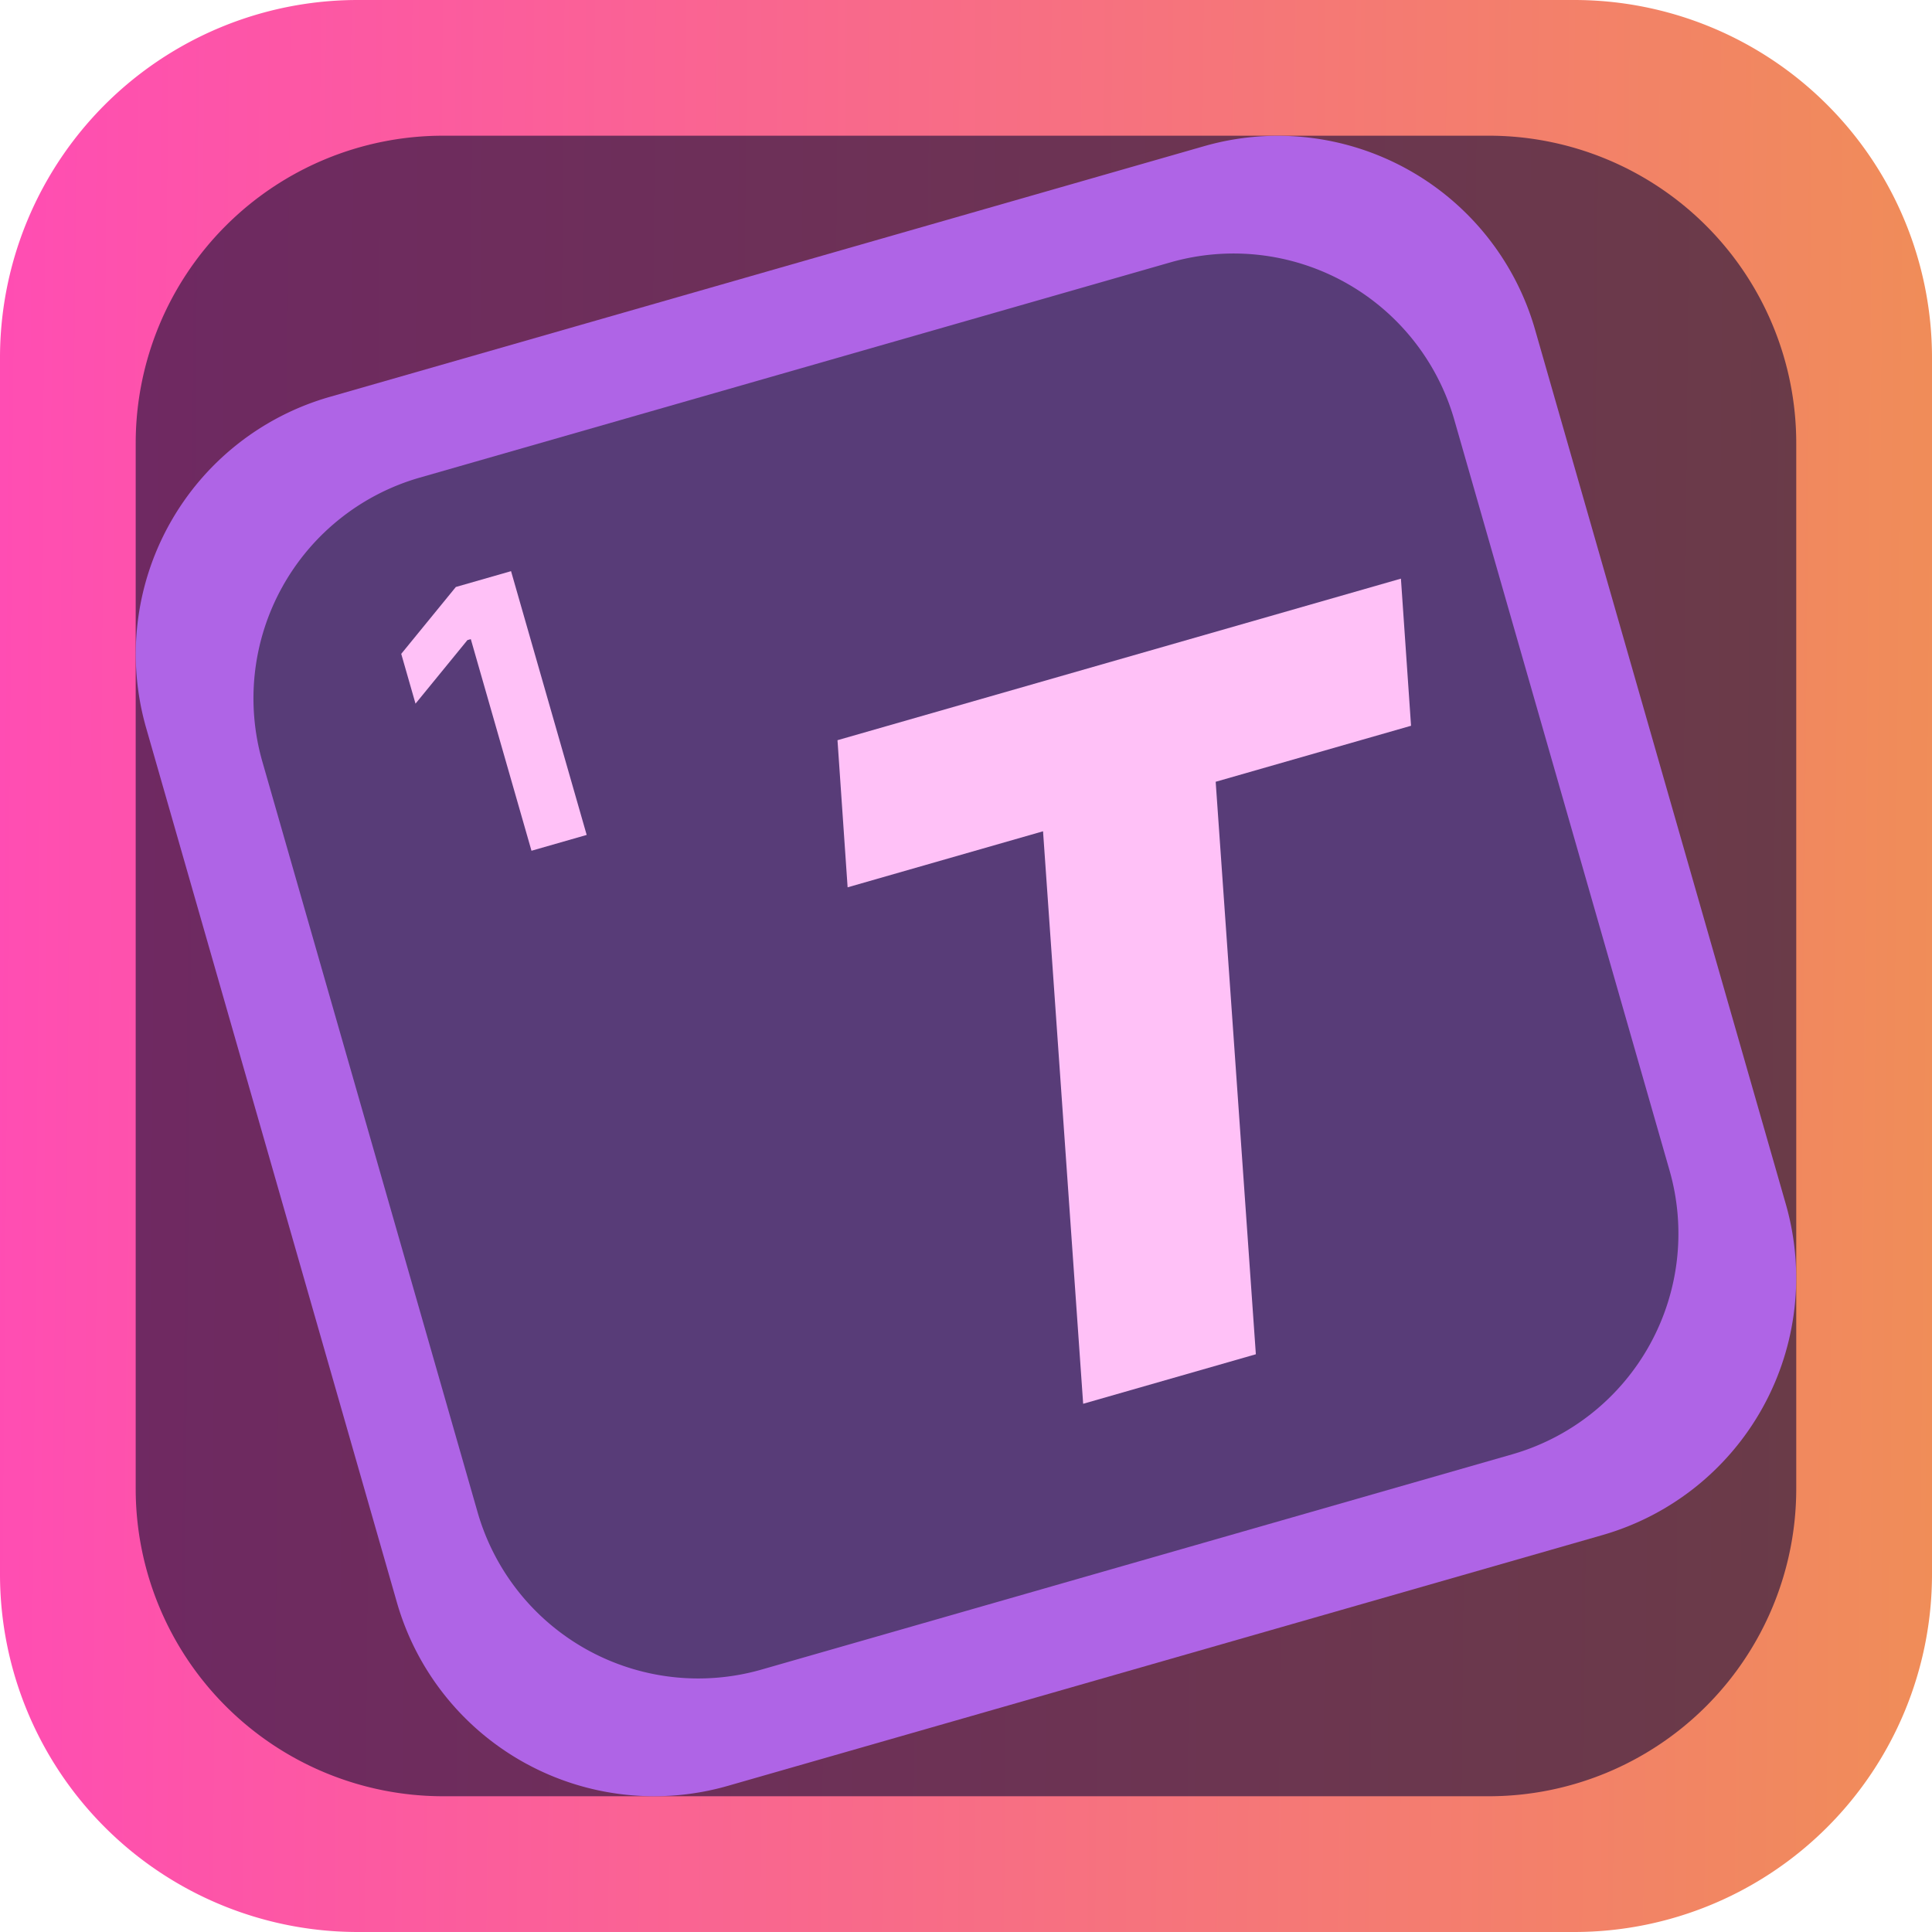 <svg id="Logo_Icon" data-name="Logo Icon" xmlns="http://www.w3.org/2000/svg" xmlns:xlink="http://www.w3.org/1999/xlink" width="34.725" height="34.725" viewBox="0 0 34.725 34.725">
  <defs>
    <linearGradient id="linear-gradient" y1="0.544" x2="1" y2="0.553" gradientUnits="objectBoundingBox">
      <stop offset="0" stop-color="#ff4db3"/>
      <stop offset="1" stop-color="#f08d58"/>
    </linearGradient>
    <linearGradient id="linear-gradient-2" x1="0.5" y1="0" x2="0.5" y2="1" xlink:href="#linear-gradient"/>
  </defs>
  <g id="Group_36" data-name="Group 36" transform="translate(560.583 -1306.417)">
    <path id="Path_442" data-name="Path 442" d="M6.431,0H28.294a6.431,6.431,0,0,1,6.431,6.431V28.294a6.431,6.431,0,0,1-6.431,6.431H6.431A6.431,6.431,0,0,1,0,28.294V6.431A6.43,6.43,0,0,1,6.431,0Z" transform="translate(-560.583 1306.417)" fill="url(#linear-gradient)"/>
    <path id="Path_441" data-name="Path 441" d="M5.527,0H24.319a5.527,5.527,0,0,1,5.527,5.527V24.319a5.527,5.527,0,0,1-5.527,5.527H5.527A5.527,5.527,0,0,1,0,24.319V5.527A5.527,5.527,0,0,1,5.527,0Z" transform="translate(-558.144 1308.856)" fill="rgba(41,22,62,0.67)"/>
    <path id="Path_440" data-name="Path 440" d="M4.693,0H20.648a4.693,4.693,0,0,1,4.693,4.693V20.648a4.693,4.693,0,0,1-4.693,4.693H4.693A4.693,4.693,0,0,1,0,20.648V4.693A4.693,4.693,0,0,1,4.693,0Z" transform="translate(-555.892 1311.108)" opacity="0" fill="url(#linear-gradient-2)"/>
  </g>
  <path id="Path_441-2" data-name="Path 441" d="M4.809,0H21.161A4.809,4.809,0,0,1,25.97,4.809V21.161a4.809,4.809,0,0,1-4.809,4.809H4.809A4.809,4.809,0,0,1,0,21.161V4.809A4.809,4.809,0,0,1,4.809,0Z" transform="translate(1.301 8.46) rotate(-16)" fill="#af64e6"/>
  <path id="Path_440-2" data-name="Path 440" d="M4.127,0H18.16a4.127,4.127,0,0,1,4.127,4.127V18.16a4.127,4.127,0,0,1-4.127,4.127H4.127A4.127,4.127,0,0,1,0,18.16V4.127A4.127,4.127,0,0,1,4.127,0Z" transform="translate(3.578 9.722) rotate(-16)" fill="#583c78"/>
  <path id="Path_448" data-name="Path 448" d="M.82,0,2.962-10.09H6.615l.554-2.592H-3.366L-3.92-10.09H-.266L-2.409,0Z" transform="translate(21.784 24.567) rotate(-16)" fill="#ffc1f7"/>
  <path id="Path_449" data-name="Path 449" d="M-.2,0H.832V-4.932H-.2l-1.275.885v.931l1.212-.841H-.2Z" transform="translate(9.745 15.236) rotate(-16)" fill="#ffc1f7"/>
</svg>
